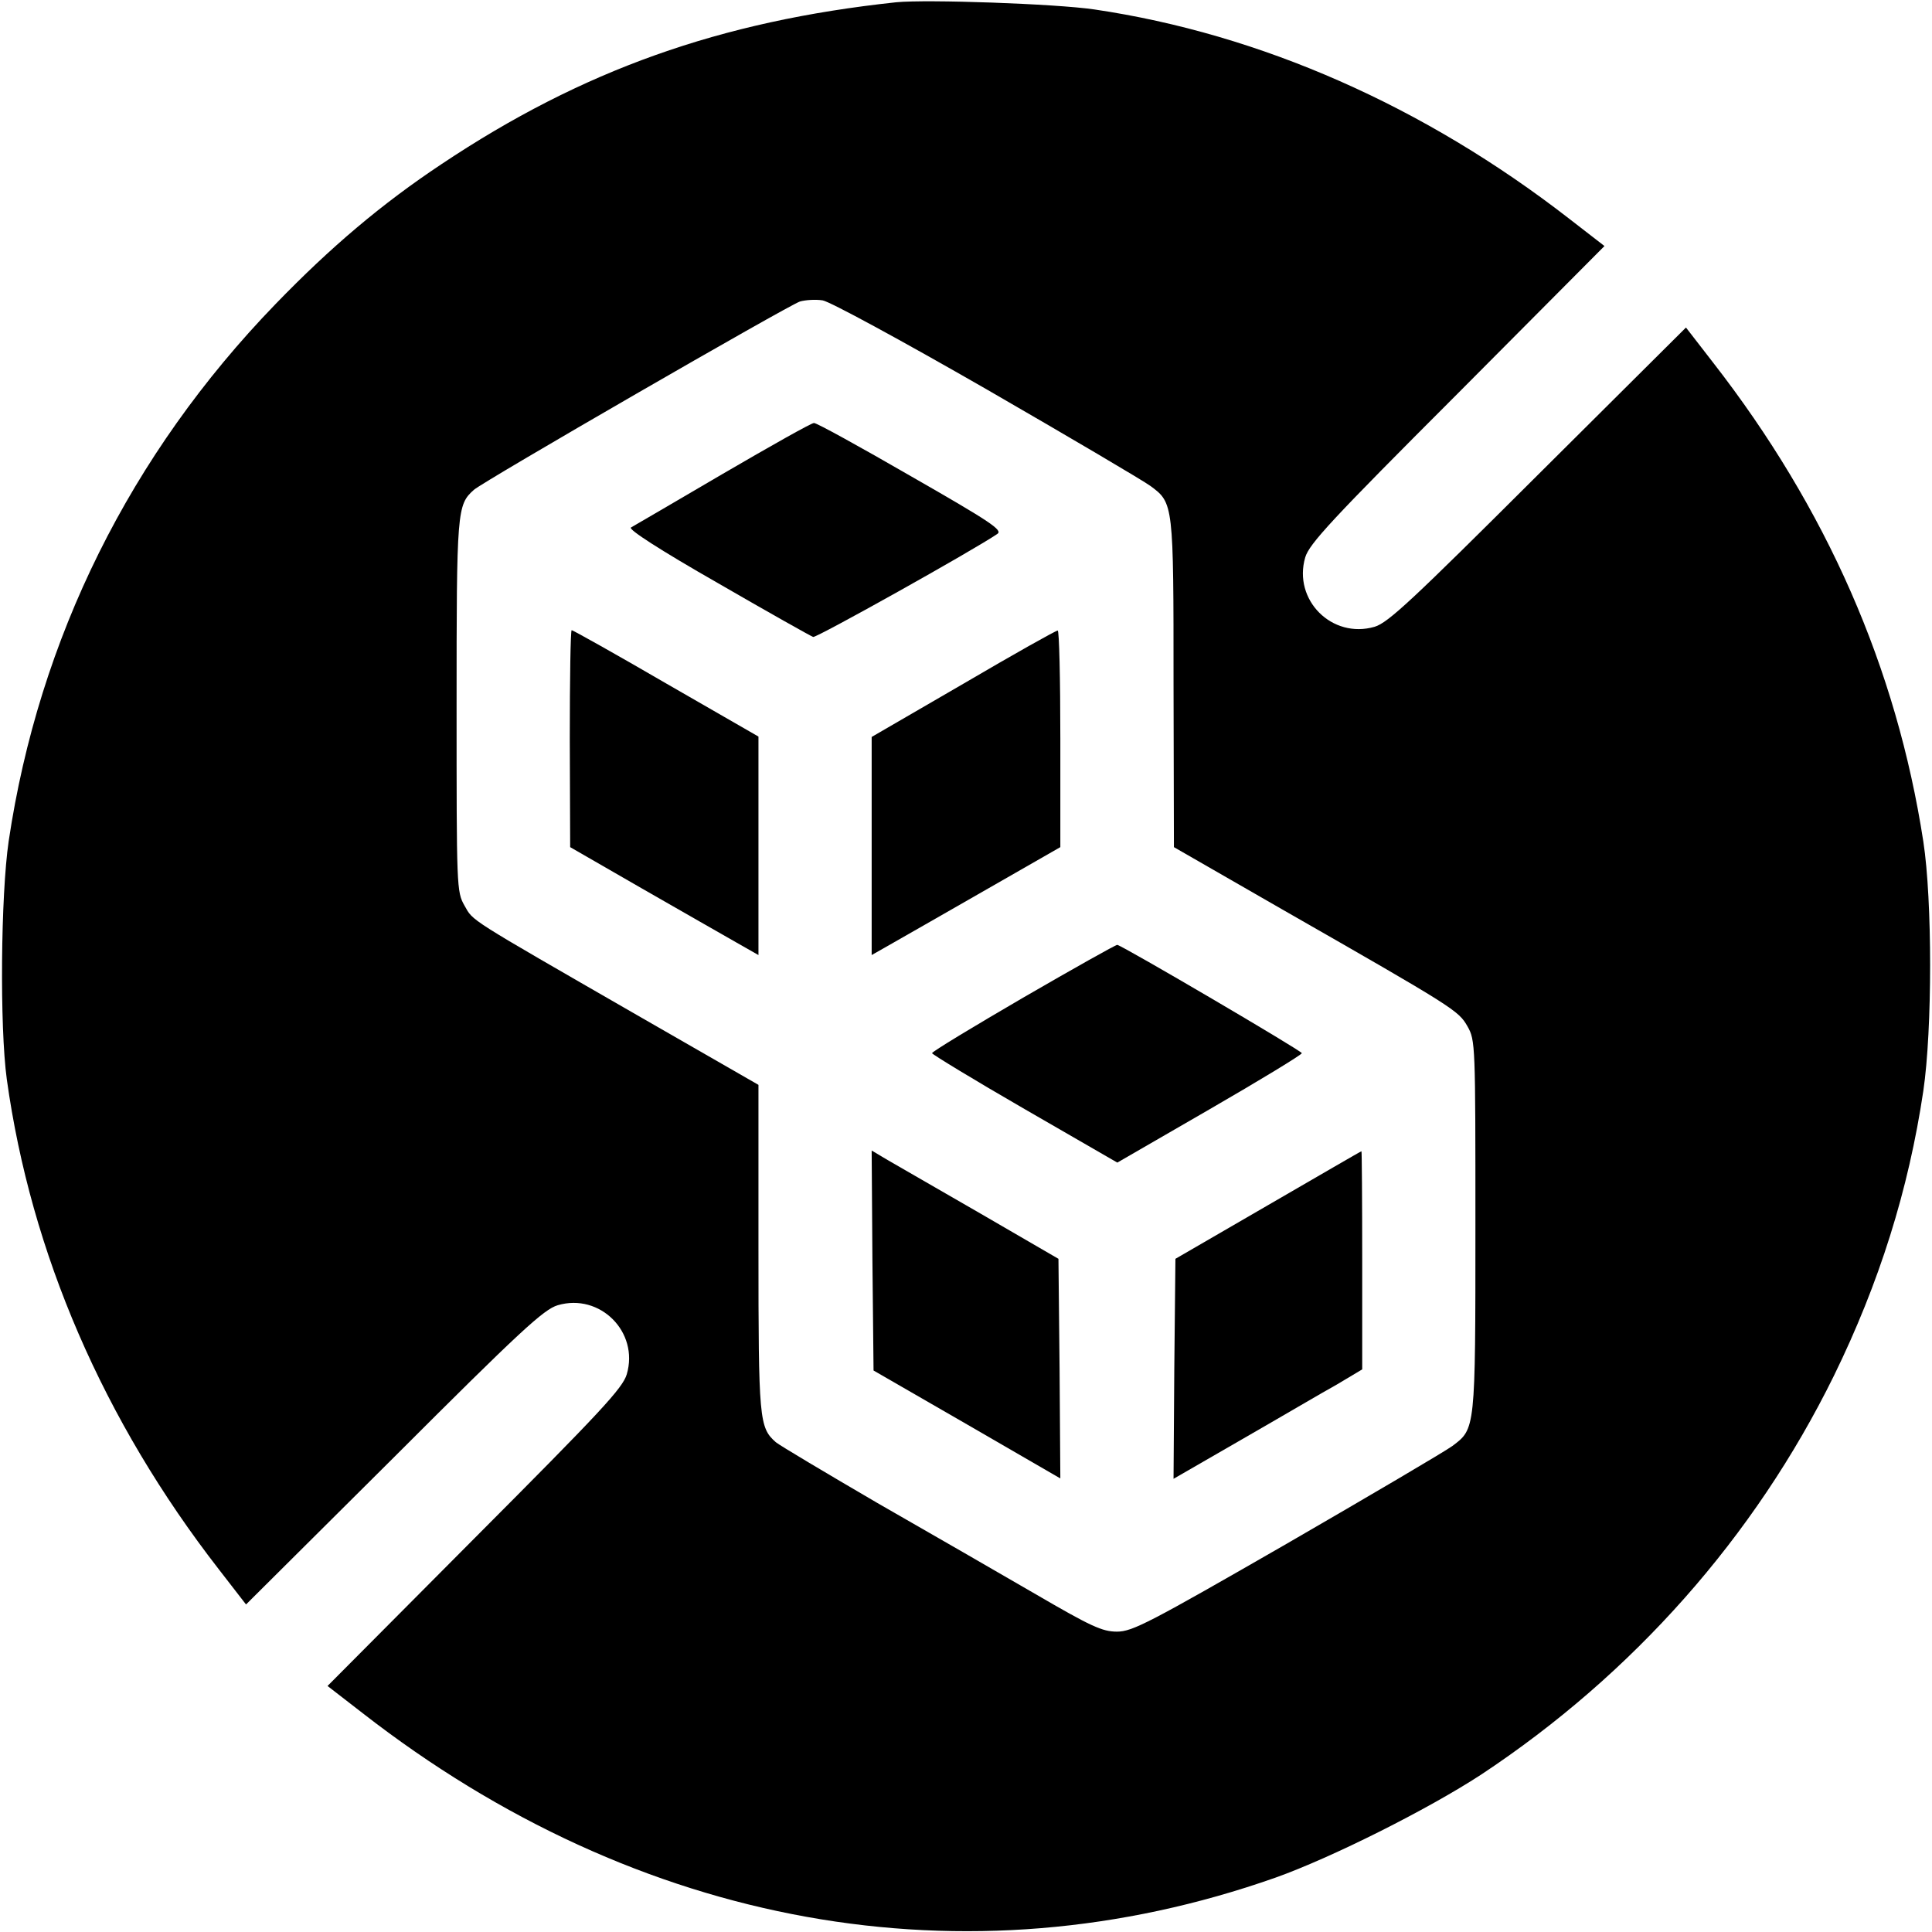 <?xml version="1.0" standalone="no"?>
<!DOCTYPE svg PUBLIC "-//W3C//DTD SVG 20010904//EN"
 "http://www.w3.org/TR/2001/REC-SVG-20010904/DTD/svg10.dtd">
<svg version="1.0" xmlns="http://www.w3.org/2000/svg"
 width="512pt" height="512pt" viewBox="0 0 512 512"
 preserveAspectRatio="xMidYMid meet">

<g transform="translate(0,512) scale(0.1,-0.1)"
fill="currentColor" stroke="none">
<path d="M2375 5114 c-467 -50 -832 -180 -1205 -429 -158 -105 -294 -220 -440
-371 -385 -398 -627 -886 -707 -1423 -21 -144 -24 -492 -5 -631 64 -461 256
-905 562 -1299 l72 -93 392 390 c335 335 397 392 434 403 112 33 216 -71 183
-183 -11 -37 -69 -99 -403 -434 l-390 -392 93 -72 c731 -569 1599 -725 2419
-436 149 53 404 181 545 273 402 266 725 630 935 1057 120 245 198 493 237
755 24 163 24 505 0 661 -71 460 -256 882 -557 1269 l-72 93 -392 -390 c-335
-334 -397 -392 -433 -403 -113 -33 -217 71 -184 184 11 36 68 98 403 433 l390
392 -93 72 c-385 299 -819 490 -1259 555 -102 15 -444 27 -525 19z m240 -1026
c220 -127 415 -242 434 -256 61 -45 61 -47 61 -524 l1 -433 287 -165 c458
-262 467 -268 491 -310 21 -37 21 -48 21 -529 0 -542 0 -537 -61 -583 -19 -14
-216 -130 -439 -259 -365 -210 -409 -233 -450 -233 -39 0 -69 14 -215 99 -93
54 -282 163 -420 242 -137 80 -258 152 -269 161 -44 39 -46 58 -46 514 l0 433
-322 185 c-455 262 -433 248 -457 290 -21 37 -21 47 -21 529 0 519 1 533 46
573 26 23 833 489 864 499 14 4 41 6 60 3 19 -3 207 -105 435 -236z"/>
<path d="M1915 3864 c-126 -74 -236 -138 -243 -142 -7 -5 76 -59 230 -147 133
-77 247 -141 253 -143 10 -2 425 230 488 273 15 10 -16 31 -229 153 -135 78
-251 142 -257 141 -7 0 -115 -61 -242 -135z"/>
<path d="M1510 3163 l1 -288 191 -110 c105 -60 218 -125 250 -143 l58 -33 0
289 0 290 -245 141 c-134 78 -247 141 -250 141 -3 0 -5 -129 -5 -287z"/>
<path d="M2553 3308 l-243 -141 0 -289 0 -289 58 33 c32 18 145 83 250 143
l192 110 0 288 c0 158 -3 287 -7 286 -5 0 -117 -63 -250 -141z"/>
<path d="M2713 2477 c-134 -78 -243 -144 -243 -148 0 -3 110 -70 245 -148
l246 -142 244 141 c135 78 245 145 245 149 0 6 -472 283 -489 287 -3 1 -115
-62 -248 -139z"/>
<path d="M2312 1780 l3 -292 248 -143 247 -143 -2 291 -3 291 -205 119 c-113
65 -224 129 -248 143 l-42 25 2 -291z"/>
<path d="M3360 1926 l-245 -142 -3 -292 -2 -291 182 105 c101 58 213 124 251
145 l67 40 0 289 c0 160 -1 290 -2 289 -2 0 -113 -65 -248 -143z"/>
</g>
</svg>
